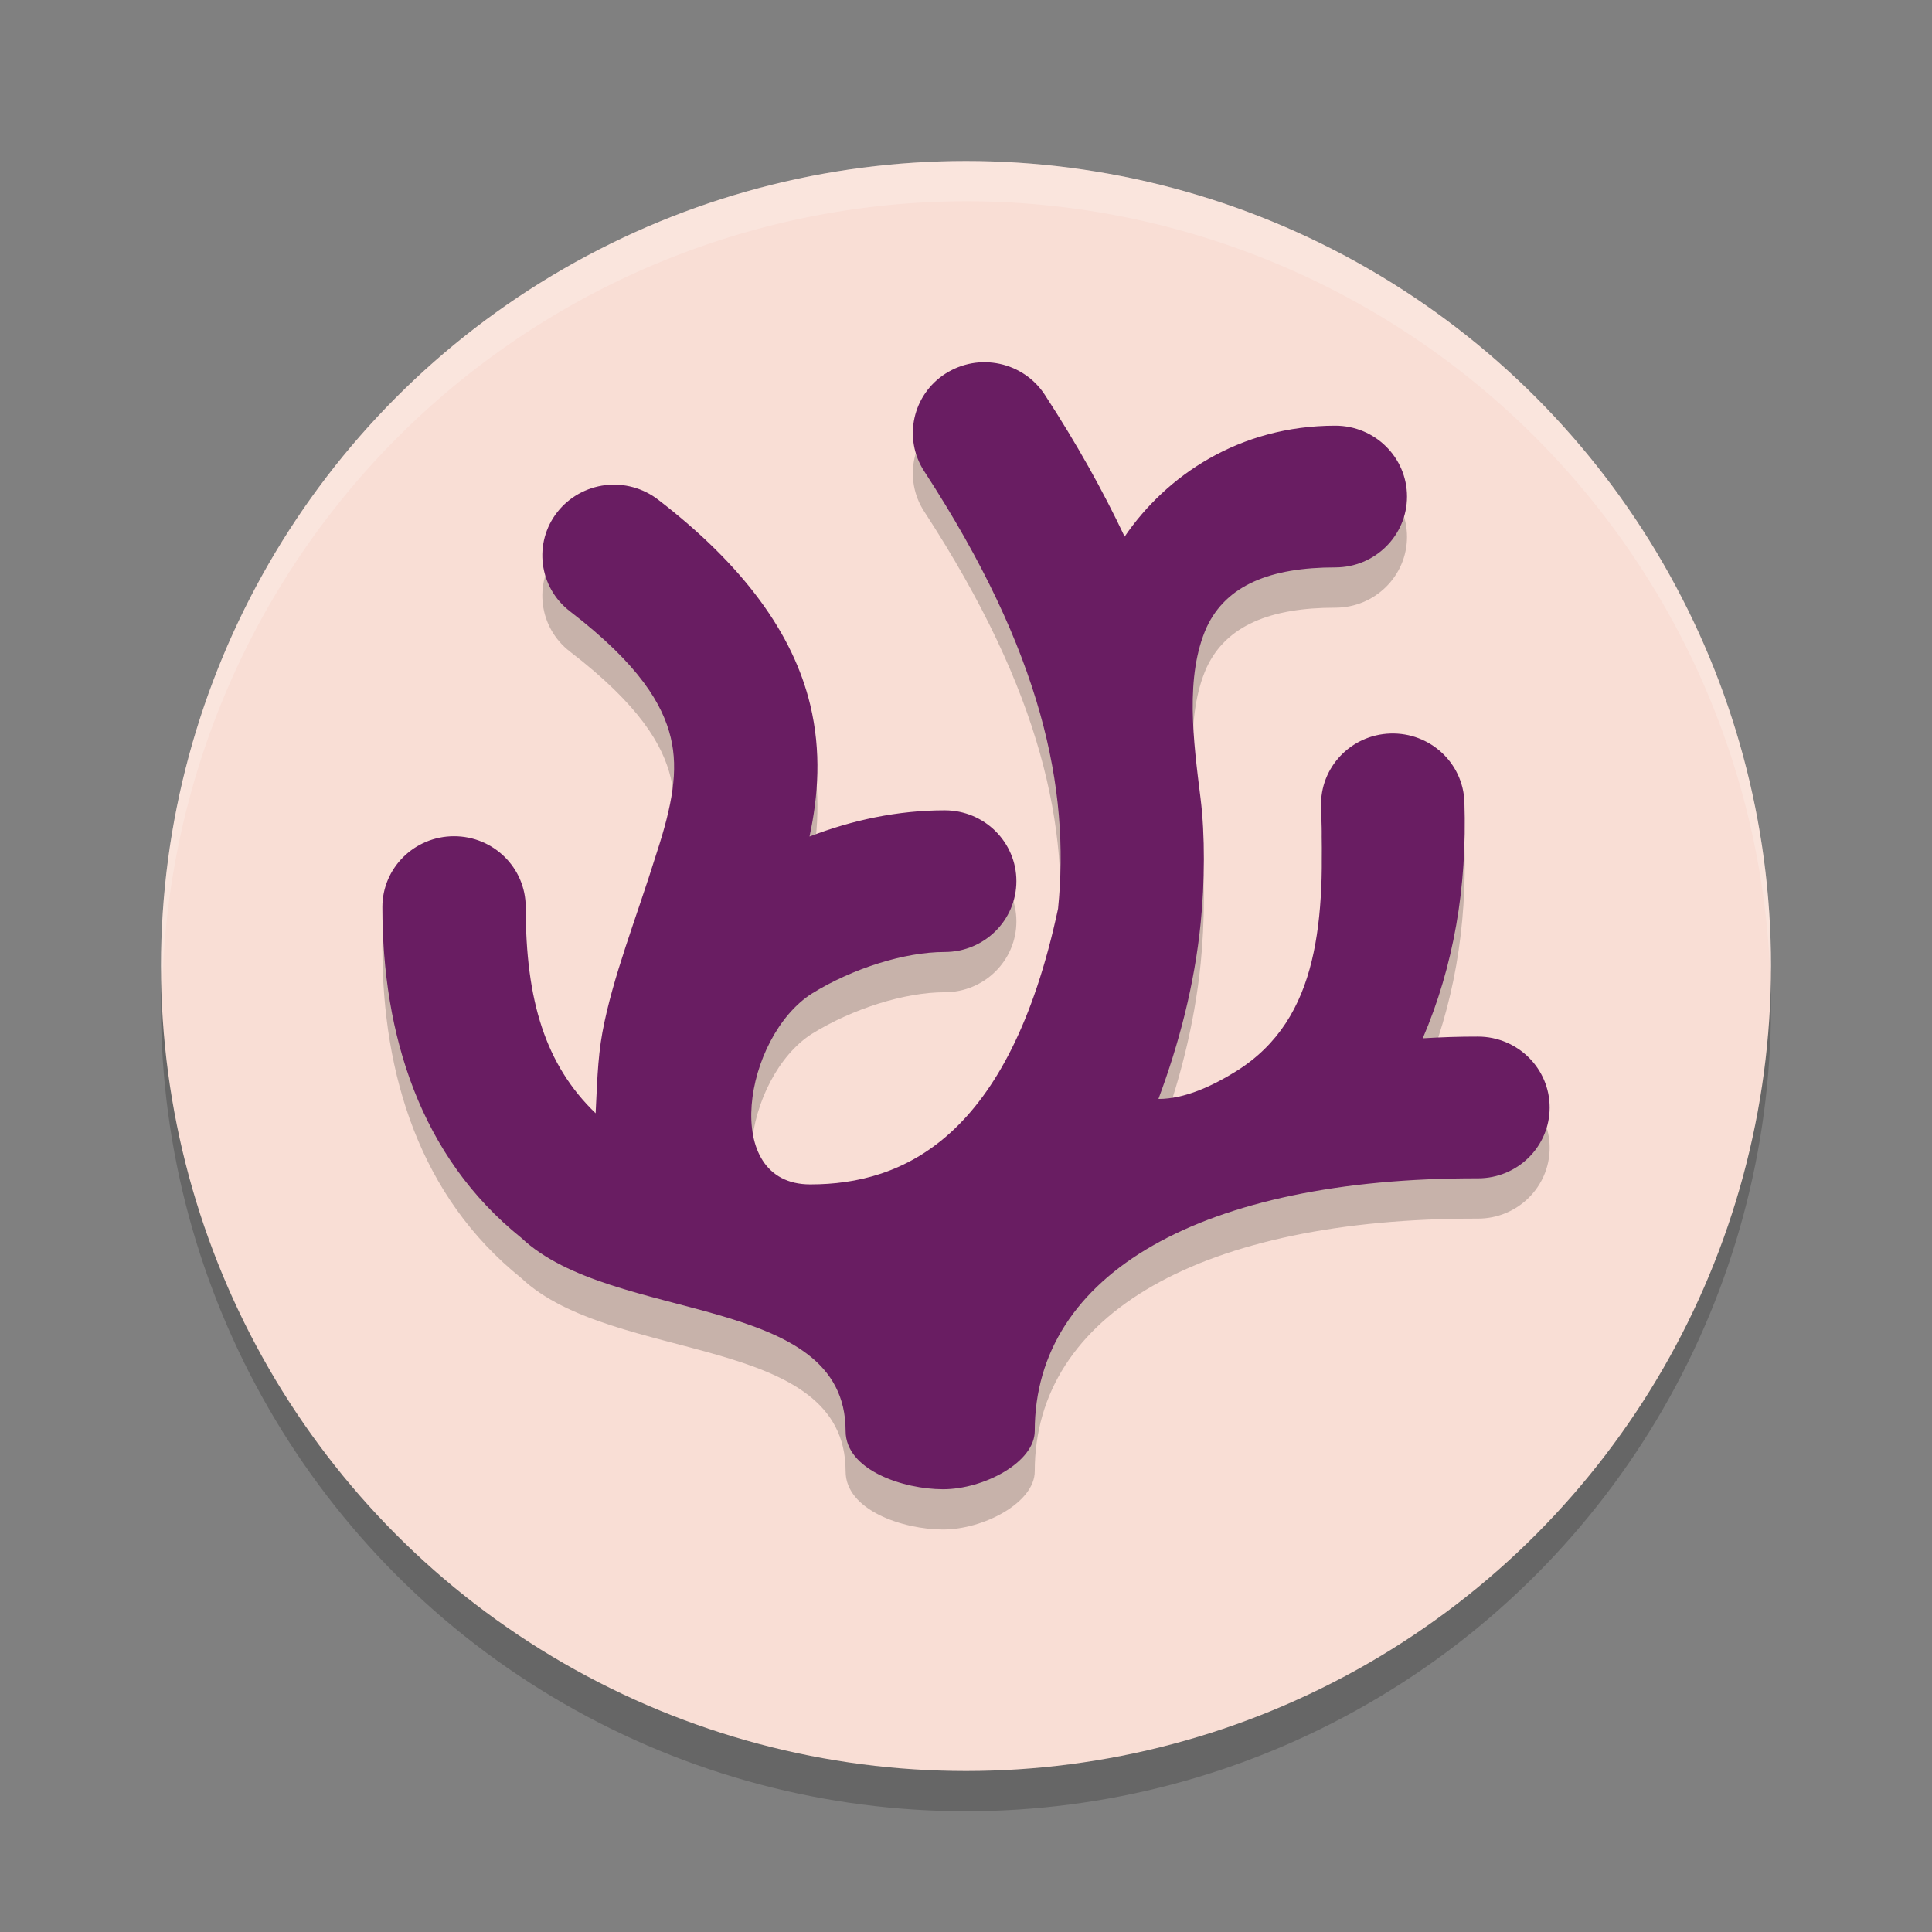 <svg xmlns="http://www.w3.org/2000/svg" width="48" height="48" version="1.1">
 <rect width="100%" height="100%" fill="#808080" stroke="none"/>
 <circle style="opacity:0.2" cx="24" cy="25" r="20"/>
 <circle style="fill:#f9ded5" cx="24" cy="24" r="20"/>
 <path style="opacity:0.2" d="M 23.497,10.279 C 22.669,10.805 22.43,11.895 22.964,12.712 25.896,17.211 26.587,20.604 26.287,23.578 25.073,29.271 22.436,30.427 20.131,30.427 17.881,30.427 18.483,26.757 20.175,25.683 21.185,25.059 22.478,24.652 23.471,24.652 24.455,24.652 25.252,23.865 25.252,22.893 25.252,21.92 24.455,21.133 23.471,21.133 22.311,21.133 21.174,21.374 20.112,21.785 20.33,20.771 20.409,19.675 20.129,18.51 19.703,16.741 18.477,15.052 16.35,13.414 15.977,13.126 15.504,12.997 15.036,13.055 14.567,13.112 14.14,13.351 13.849,13.72 13.246,14.487 13.385,15.593 14.162,16.19 15.896,17.524 16.468,18.511 16.664,19.324 16.86,20.137 16.702,21.01 16.309,22.208 15.807,23.823 15.223,25.264 14.967,26.647 14.841,27.327 14.831,28.067 14.798,28.659 13.549,27.454 13.061,25.862 13.061,23.536 13.06,22.564 12.263,21.776 11.279,21.776 10.297,21.777 9.501,22.564 9.5,23.536 9.5,26.712 10.438,29.735 12.95,31.753 15.225,33.9 21.009,33.107 21.009,36.554 21.009,37.527 22.447,38 23.43,38 24.439,38 25.708,37.332 25.708,36.554 25.708,32.642 29.868,30.265 36.717,30.276 37.701,30.277 38.499,29.49 38.501,28.518 38.502,27.546 37.706,26.757 36.722,26.755 36.254,26.754 35.798,26.77 35.348,26.796 36.113,25.013 36.453,23.048 36.383,20.926 36.351,19.954 35.527,19.193 34.544,19.224 33.56,19.256 32.789,20.07 32.822,21.043 32.914,23.821 32.809,26.302 30.721,27.609 30.126,27.98 29.436,28.303 28.781,28.303 29.29,26.933 29.674,25.487 29.831,23.928 29.931,22.933 29.942,21.751 29.827,20.833 29.65,19.411 29.435,17.797 29.98,16.582 30.47,15.536 31.566,15.098 33.177,15.098 34.16,15.096 34.956,14.309 34.957,13.338 34.957,12.366 34.16,11.577 33.177,11.577 30.784,11.577 28.97,12.825 27.941,14.332 27.404,13.194 26.749,12.021 25.957,10.808 25.702,10.416 25.3,10.14 24.838,10.041 24.609,9.991 24.373,9.987 24.143,10.028 23.913,10.069 23.693,10.155 23.497,10.28 Z"/>
 <path style="fill:#691d62" d="M 23.497,9.278 C 22.669,9.804 22.43,10.895 22.964,11.712 25.896,16.21 26.587,19.603 26.287,22.577 25.073,28.271 22.436,29.426 20.131,29.426 17.881,29.426 18.483,25.756 20.175,24.682 21.185,24.058 22.478,23.652 23.471,23.652 24.455,23.652 25.252,22.864 25.252,21.892 25.252,20.92 24.455,20.132 23.471,20.132 22.311,20.132 21.174,20.374 20.112,20.784 20.33,19.77 20.409,18.675 20.129,17.509 19.703,15.741 18.477,14.051 16.35,12.413 15.977,12.126 15.504,11.997 15.036,12.054 14.567,12.112 14.14,12.351 13.849,12.719 13.246,13.486 13.385,14.592 14.162,15.189 15.896,16.523 16.468,17.511 16.664,18.324 16.86,19.137 16.702,20.009 16.309,21.207 15.807,22.822 15.223,24.264 14.967,25.646 14.841,26.327 14.831,27.067 14.798,27.659 13.549,26.453 13.061,24.861 13.061,22.535 13.06,21.563 12.263,20.775 11.279,20.776 10.297,20.777 9.501,21.563 9.5,22.535 9.5,25.712 10.438,28.735 12.95,30.753 15.225,32.9 21.009,32.106 21.009,35.553 21.009,36.526 22.447,37 23.43,37 24.439,37 25.708,36.332 25.708,35.553 25.708,31.642 29.868,29.264 36.717,29.275 37.701,29.277 38.499,28.49 38.501,27.518 38.502,26.545 37.706,25.756 36.722,25.754 36.254,25.753 35.798,25.769 35.348,25.796 36.113,24.012 36.453,22.048 36.383,19.926 36.351,18.954 35.527,18.193 34.544,18.224 33.56,18.255 32.789,19.07 32.822,20.042 32.914,22.82 32.809,25.301 30.721,26.609 30.126,26.98 29.436,27.303 28.781,27.303 29.29,25.933 29.674,24.486 29.831,22.927 29.931,21.932 29.942,20.751 29.827,19.832 29.65,18.41 29.435,16.797 29.98,15.582 30.47,14.535 31.566,14.097 33.177,14.097 34.16,14.096 34.956,13.308 34.957,12.337 34.957,11.365 34.16,10.577 33.177,10.576 30.784,10.576 28.97,11.824 27.941,13.332 27.404,12.194 26.749,11.021 25.957,9.807 25.702,9.415 25.3,9.139 24.838,9.04 24.609,8.991 24.373,8.986 24.143,9.027 23.913,9.069 23.693,9.154 23.497,9.279 Z"/>
 <path style="fill:#ffffff;opacity:0.2" d="M 24 4 A 20 20 0 0 0 4 24 A 20 20 0 0 0 4.035 24.5 A 20 20 0 0 1 24 5 A 20 20 0 0 1 43.982 24.25 A 20 20 0 0 0 44 24 A 20 20 0 0 0 24 4 z"/>
</svg>
